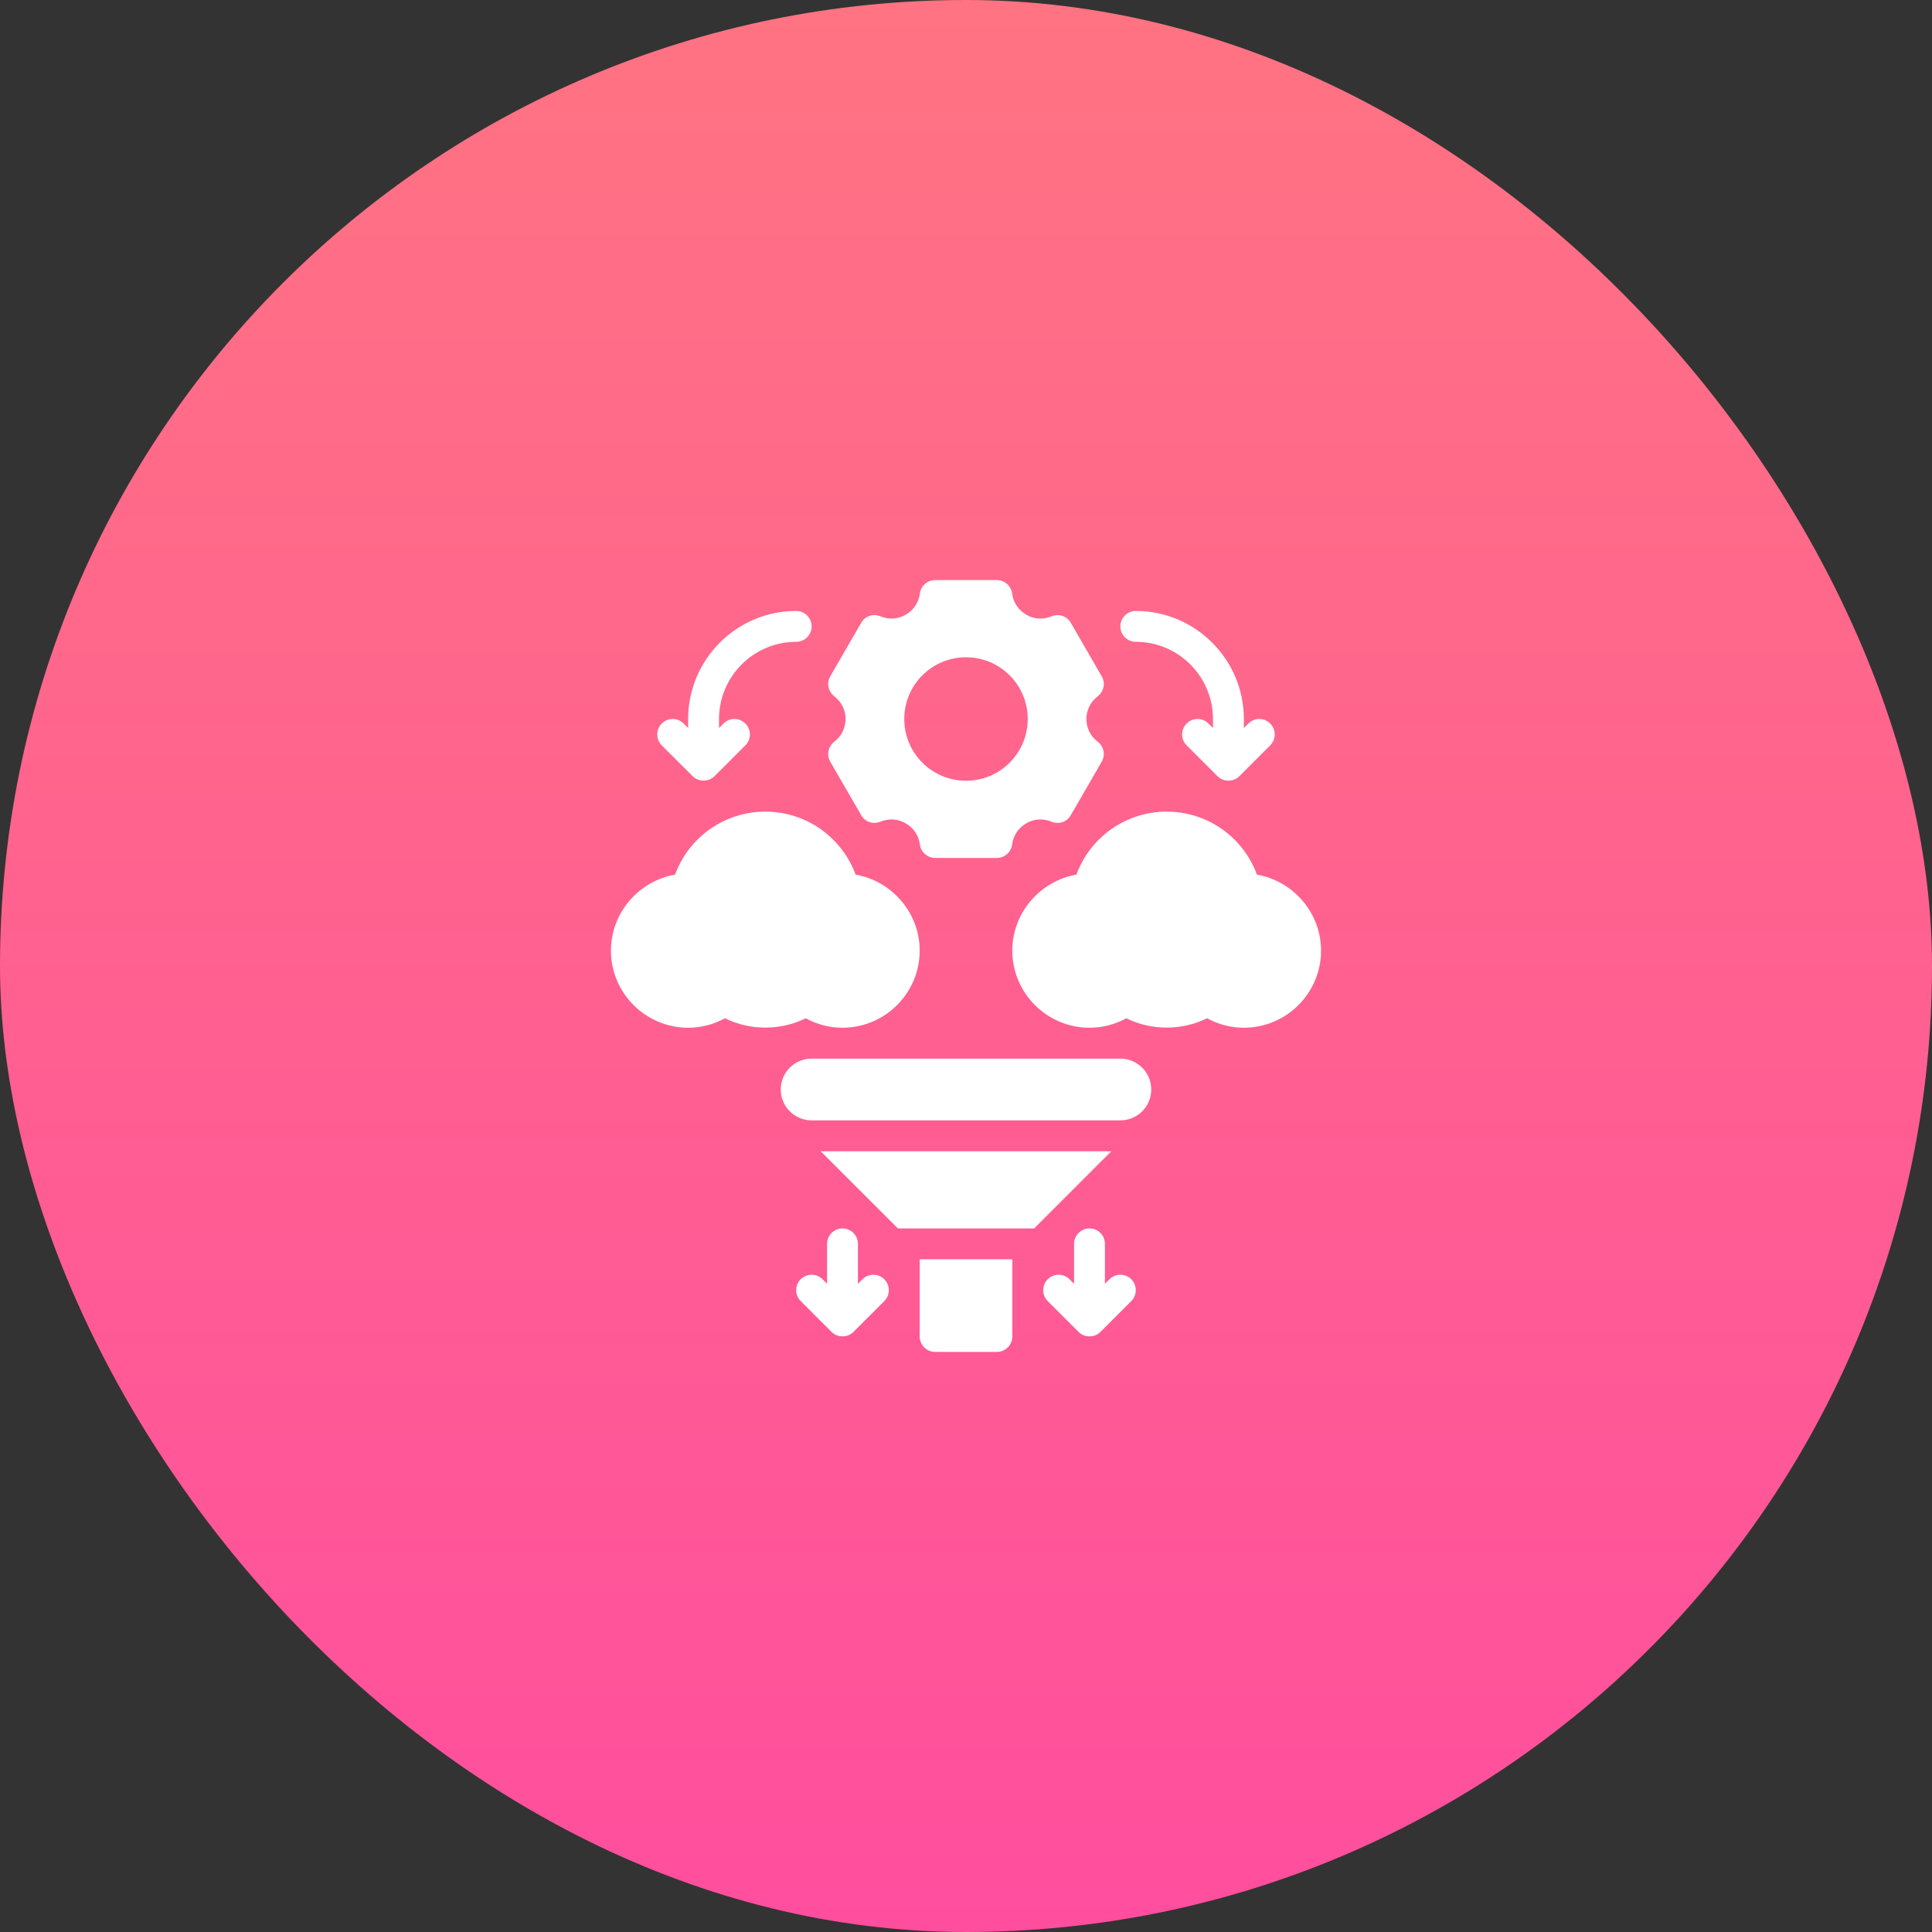 <?xml version="1.0" encoding="UTF-8"?>
<svg xmlns="http://www.w3.org/2000/svg" width="88" height="88" viewBox="0 0 88 88" fill="none">
  <rect x="0" y="0" width="88" height="88" fill="#333333" stroke="none"/>
  <rect width="88" height="88" rx="44" fill="url(#paint0_linear_617_656)"></rect>
  <path d="M38.002 33.784C37.721 34.002 37.637 34.388 37.819 34.698L39.226 37.13C39.401 37.44 39.774 37.566 40.105 37.426C40.484 37.271 40.899 37.292 41.258 37.503C41.609 37.707 41.848 38.059 41.898 38.459C41.94 38.811 42.242 39.078 42.594 39.078H45.406C45.758 39.078 46.06 38.811 46.102 38.459C46.151 38.059 46.391 37.707 46.742 37.503C47.094 37.292 47.516 37.271 47.895 37.426C48.226 37.566 48.598 37.44 48.774 37.13L50.18 34.698C50.363 34.388 50.279 34.002 49.998 33.784C49.674 33.538 49.484 33.158 49.484 32.75C49.484 32.342 49.674 31.962 49.998 31.716C50.279 31.498 50.363 31.112 50.18 30.802L48.774 28.369C48.598 28.06 48.219 27.934 47.895 28.074C47.516 28.229 47.094 28.208 46.742 27.997C46.391 27.793 46.151 27.441 46.102 27.041C46.06 26.689 45.758 26.422 45.406 26.422H42.594C42.242 26.422 41.94 26.689 41.898 27.041C41.848 27.441 41.609 27.793 41.258 27.997C40.899 28.208 40.484 28.229 40.105 28.074C39.781 27.934 39.401 28.06 39.226 28.369L37.819 30.802C37.637 31.112 37.721 31.498 38.002 31.716C38.326 31.962 38.516 32.342 38.516 32.75C38.516 33.158 38.326 33.538 38.002 33.784ZM44 29.938C45.554 29.938 46.812 31.196 46.812 32.75C46.812 34.304 45.554 35.562 44 35.562C42.446 35.562 41.188 34.304 41.188 32.75C41.188 31.196 42.446 29.938 44 29.938Z" fill="white"></path>
  <path d="M57.252 39.838C56.622 38.126 54.996 36.969 53.141 36.969C51.285 36.969 49.66 38.126 49.029 39.838C47.378 40.125 46.109 41.579 46.109 43.297C46.109 45.235 47.687 46.812 49.625 46.812C50.213 46.812 50.784 46.664 51.3 46.381C52.453 46.948 53.828 46.948 54.981 46.381C55.497 46.664 56.068 46.812 56.656 46.812C58.595 46.812 60.172 45.235 60.172 43.297C60.172 41.579 58.903 40.125 57.252 39.838Z" fill="white"></path>
  <path d="M38.375 46.812C40.313 46.812 41.891 45.235 41.891 43.297C41.891 41.579 40.622 40.125 38.971 39.838C38.34 38.126 36.715 36.969 34.859 36.969C33.004 36.969 31.378 38.126 30.748 39.838C29.097 40.125 27.828 41.579 27.828 43.297C27.828 45.235 29.405 46.812 31.344 46.812C31.932 46.812 32.503 46.664 33.019 46.381C34.172 46.948 35.547 46.948 36.7 46.381C37.216 46.664 37.787 46.812 38.375 46.812Z" fill="white"></path>
  <path d="M37.381 52.438L40.897 55.953H47.104L50.619 52.438H37.381Z" fill="white"></path>
  <path d="M51.031 48.219H36.969C36.192 48.219 35.562 48.848 35.562 49.625C35.562 50.402 36.192 51.031 36.969 51.031H51.031C51.808 51.031 52.438 50.402 52.438 49.625C52.438 48.848 51.808 48.219 51.031 48.219Z" fill="white"></path>
  <path d="M41.891 60.875C41.891 61.263 42.205 61.578 42.594 61.578H45.406C45.795 61.578 46.109 61.263 46.109 60.875V57.359H41.891V60.875Z" fill="white"></path>
  <path d="M51.734 29.234C53.673 29.234 55.25 30.812 55.25 32.75V33.162L55.044 32.956C54.769 32.681 54.324 32.681 54.05 32.956C53.775 33.231 53.775 33.676 54.05 33.95C54.05 33.95 55.453 35.353 55.456 35.356C55.715 35.616 56.174 35.633 56.45 35.356L57.856 33.95C58.131 33.676 58.131 33.231 57.856 32.956C57.582 32.681 57.137 32.681 56.862 32.956L56.656 33.162V32.75C56.656 30.036 54.448 27.828 51.734 27.828C51.346 27.828 51.031 28.143 51.031 28.531C51.031 28.92 51.346 29.234 51.734 29.234Z" fill="white"></path>
  <path d="M31.55 35.356C31.807 35.614 32.271 35.63 32.544 35.356L33.95 33.95C34.225 33.676 34.225 33.231 33.95 32.956C33.676 32.681 33.231 32.681 32.956 32.956L32.75 33.162V32.75C32.75 30.812 34.327 29.234 36.266 29.234C36.654 29.234 36.969 28.92 36.969 28.531C36.969 28.143 36.654 27.828 36.266 27.828C33.552 27.828 31.344 30.036 31.344 32.75V33.162L31.138 32.956C30.863 32.681 30.418 32.681 30.143 32.956C29.869 33.231 29.869 33.676 30.143 33.95C30.143 33.95 31.543 35.35 31.55 35.356Z" fill="white"></path>
  <path d="M50.534 58.269L50.328 58.474V56.656C50.328 56.268 50.013 55.953 49.625 55.953C49.237 55.953 48.922 56.268 48.922 56.656V58.474L48.716 58.269C48.441 57.994 47.996 57.994 47.722 58.269C47.447 58.543 47.447 58.988 47.722 59.263C47.722 59.263 49.126 60.667 49.128 60.669C49.388 60.929 49.844 60.947 50.122 60.669L51.528 59.263C51.803 58.988 51.803 58.543 51.528 58.269C51.254 57.994 50.809 57.994 50.534 58.269Z" fill="white"></path>
  <path d="M39.284 58.269L39.078 58.474V56.656C39.078 56.268 38.763 55.953 38.375 55.953C37.987 55.953 37.672 56.268 37.672 56.656V58.474L37.466 58.269C37.191 57.994 36.746 57.994 36.472 58.269C36.197 58.543 36.197 58.988 36.472 59.263C36.472 59.263 37.873 60.664 37.878 60.669C38.137 60.928 38.596 60.945 38.872 60.669L40.278 59.263C40.553 58.988 40.553 58.543 40.278 58.269C40.004 57.994 39.559 57.994 39.284 58.269Z" fill="white"></path>
  <defs>
    <linearGradient id="paint0_linear_617_656" x1="44" y1="0" x2="44" y2="88" gradientUnits="userSpaceOnUse">
      <stop stop-color="#FF7382"></stop>
      <stop offset="1" stop-color="#FF4E9E"></stop>
    </linearGradient>
  </defs>
</svg>
